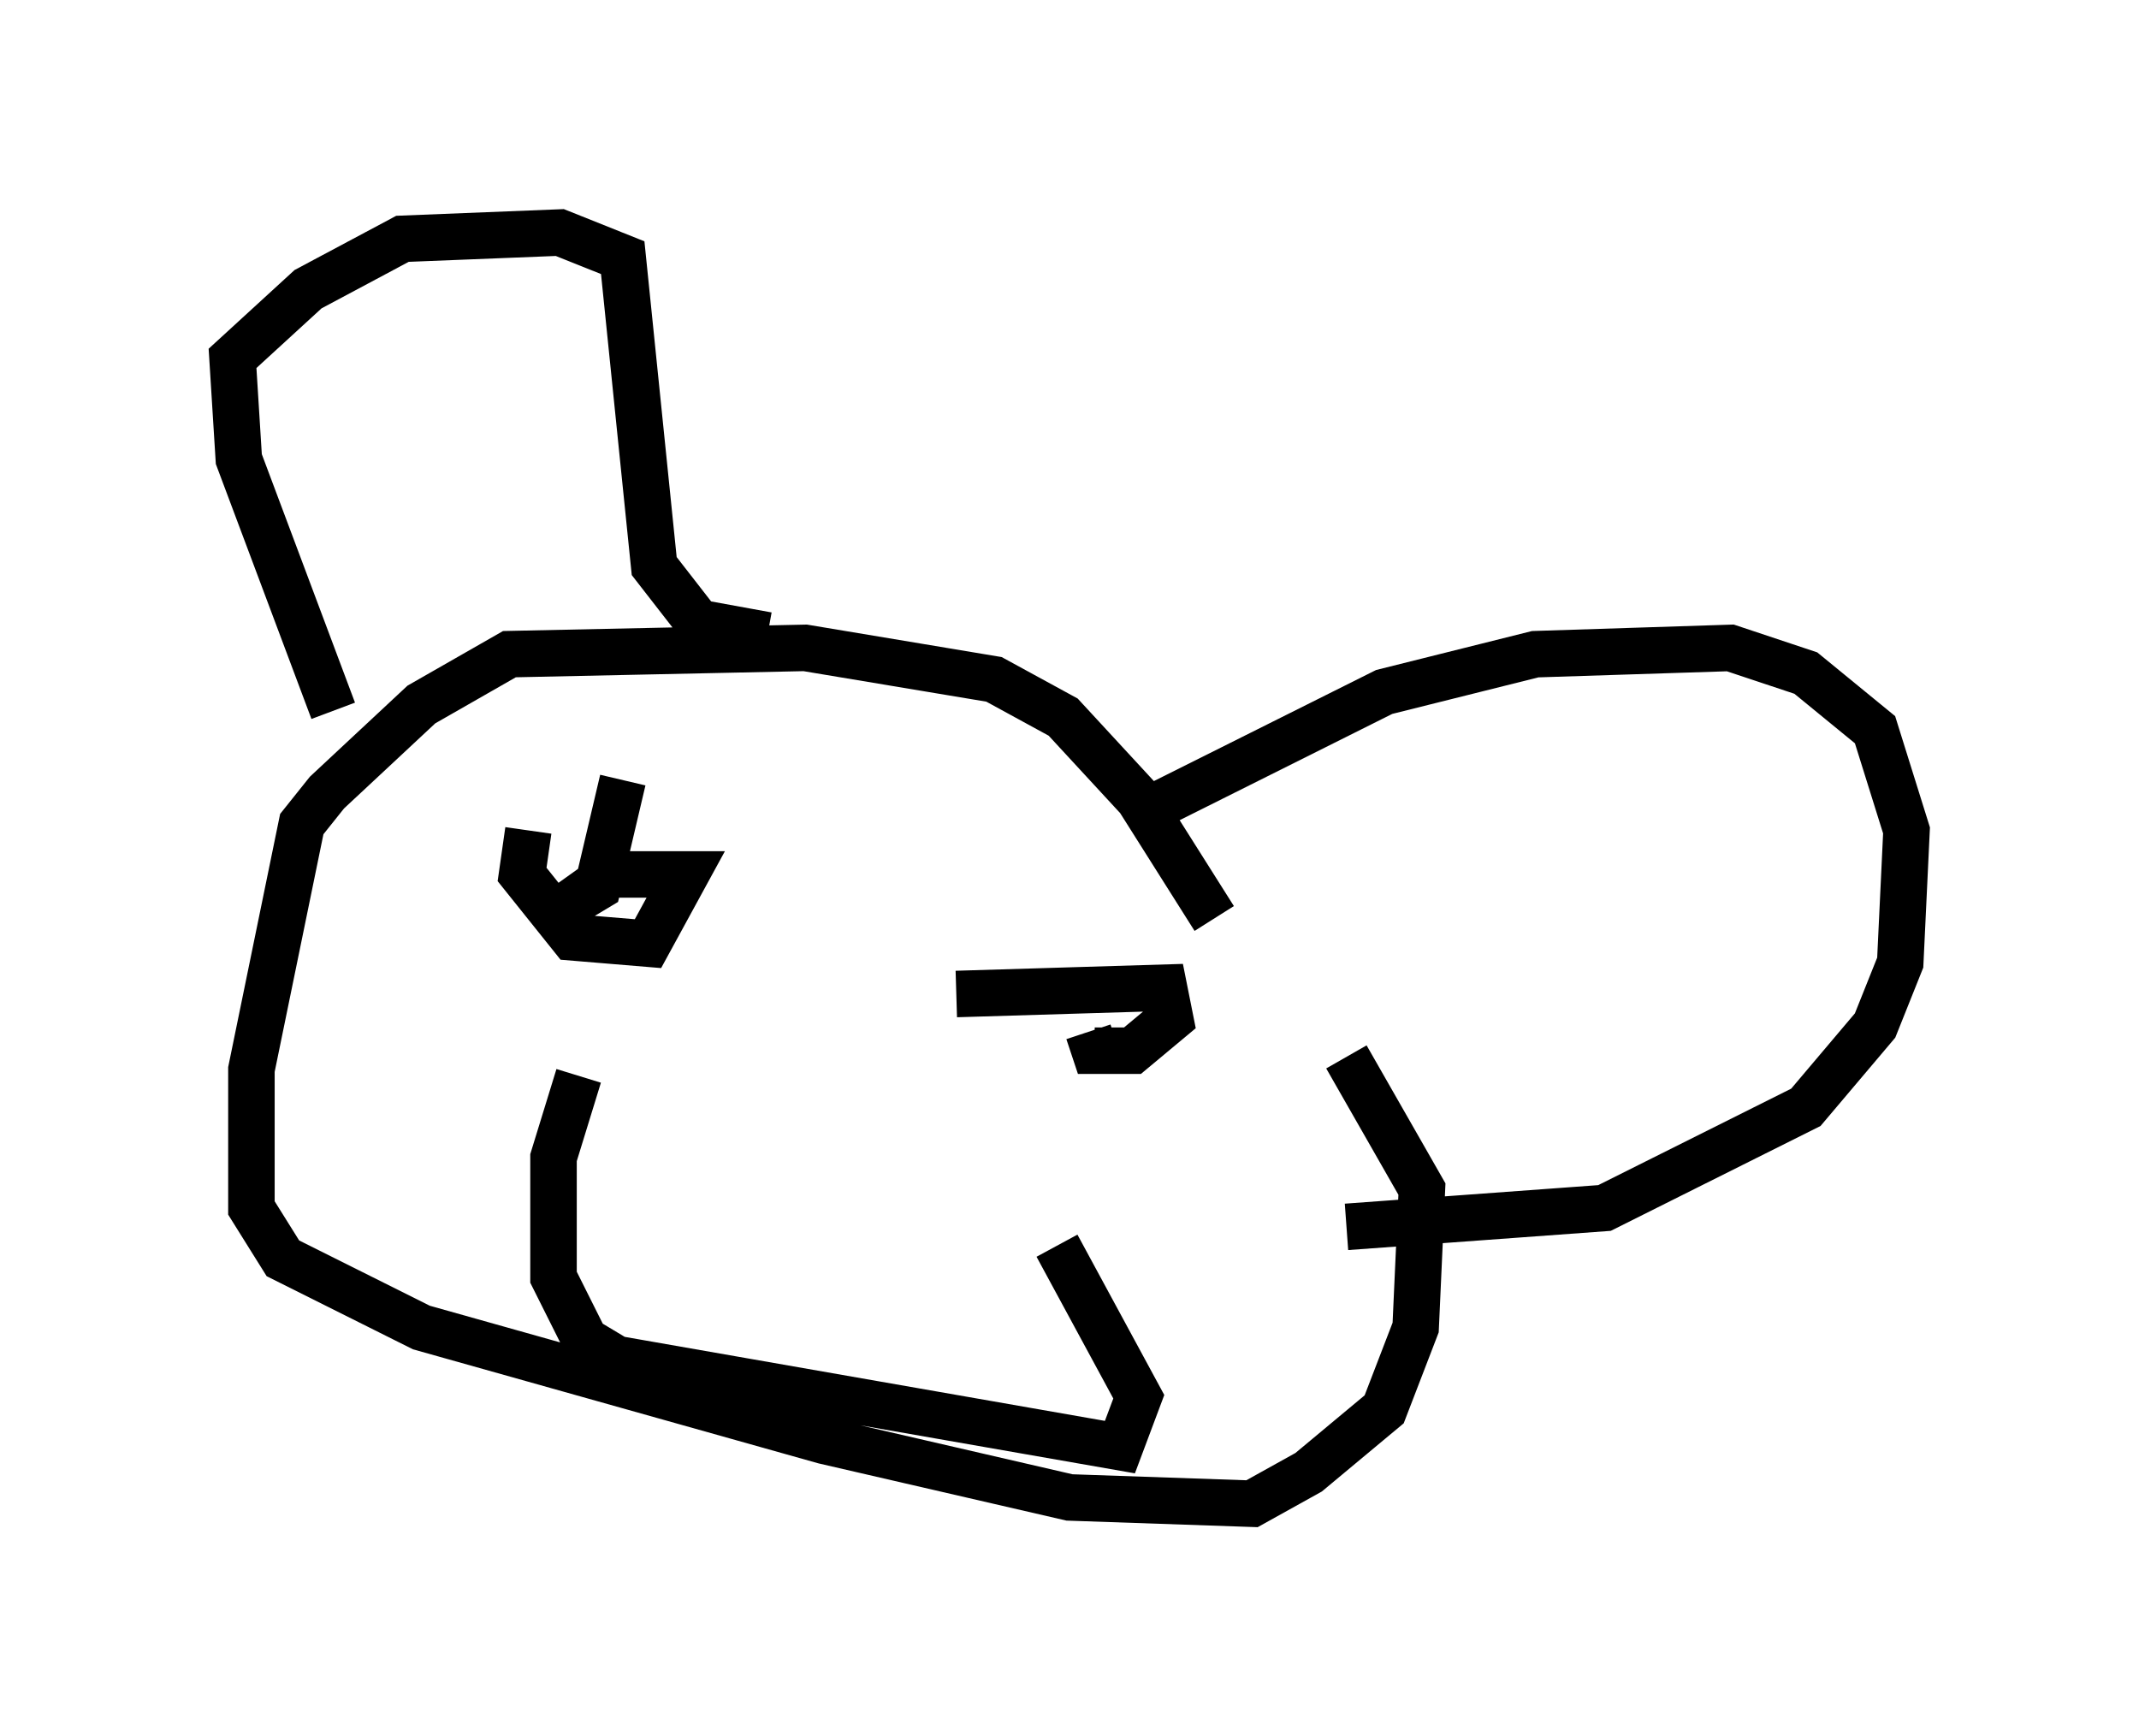 <?xml version="1.0" encoding="utf-8" ?>
<svg baseProfile="full" height="37.334" version="1.1" width="45.994" xmlns="http://www.w3.org/2000/svg" xmlns:ev="http://www.w3.org/2001/xml-events" xmlns:xlink="http://www.w3.org/1999/xlink"><defs /><rect fill="white" height="37.334" width="45.994" x="0" y="0" /><path d="M25.974, 26.245 m0.135, -6.495 l-1.624, -2.571 -1.624, -1.759 l-1.488, -0.812 -4.059, -0.677 l-6.36, 0.135 -1.894, 1.083 l-2.03, 1.894 -0.541, 0.677 l-1.083, 5.277 0.0, 2.977 l0.677, 1.083 2.977, 1.488 l8.66, 2.436 5.277, 1.218 l3.924, 0.135 1.218, -0.677 l1.624, -1.353 0.677, -1.759 l0.135, -2.977 -1.624, -2.842 m-21.786, -7.442 l-2.03, -5.413 -0.135, -2.165 l1.624, -1.488 2.03, -1.083 l3.383, -0.135 1.353, 0.541 l0.677, 6.631 0.947, 1.218 l1.488, 0.271 m7.848, 3.924 l5.413, -2.706 3.248, -0.812 l4.195, -0.135 1.624, 0.541 l1.488, 1.218 0.677, 2.165 l-0.135, 2.842 -0.541, 1.353 l-1.488, 1.759 -4.33, 2.165 l-5.548, 0.406 m-15.561, -9.607 l-0.541, 2.3 -0.677, 0.406 l0.947, -0.677 1.624, 0.0 l-0.812, 1.488 -1.624, -0.135 l-1.083, -1.353 0.135, -0.947 m9.202, 3.518 l4.465, -0.135 0.135, 0.677 l-0.812, 0.677 -0.812, 0.0 l-0.135, -0.406 m-10.961, 0.947 l-0.541, 1.759 0.0, 2.571 l0.677, 1.353 0.677, 0.406 l10.825, 1.894 0.406, -1.083 l-1.759, -3.248 " fill="none" stroke="black" stroke-width="1" /></svg>